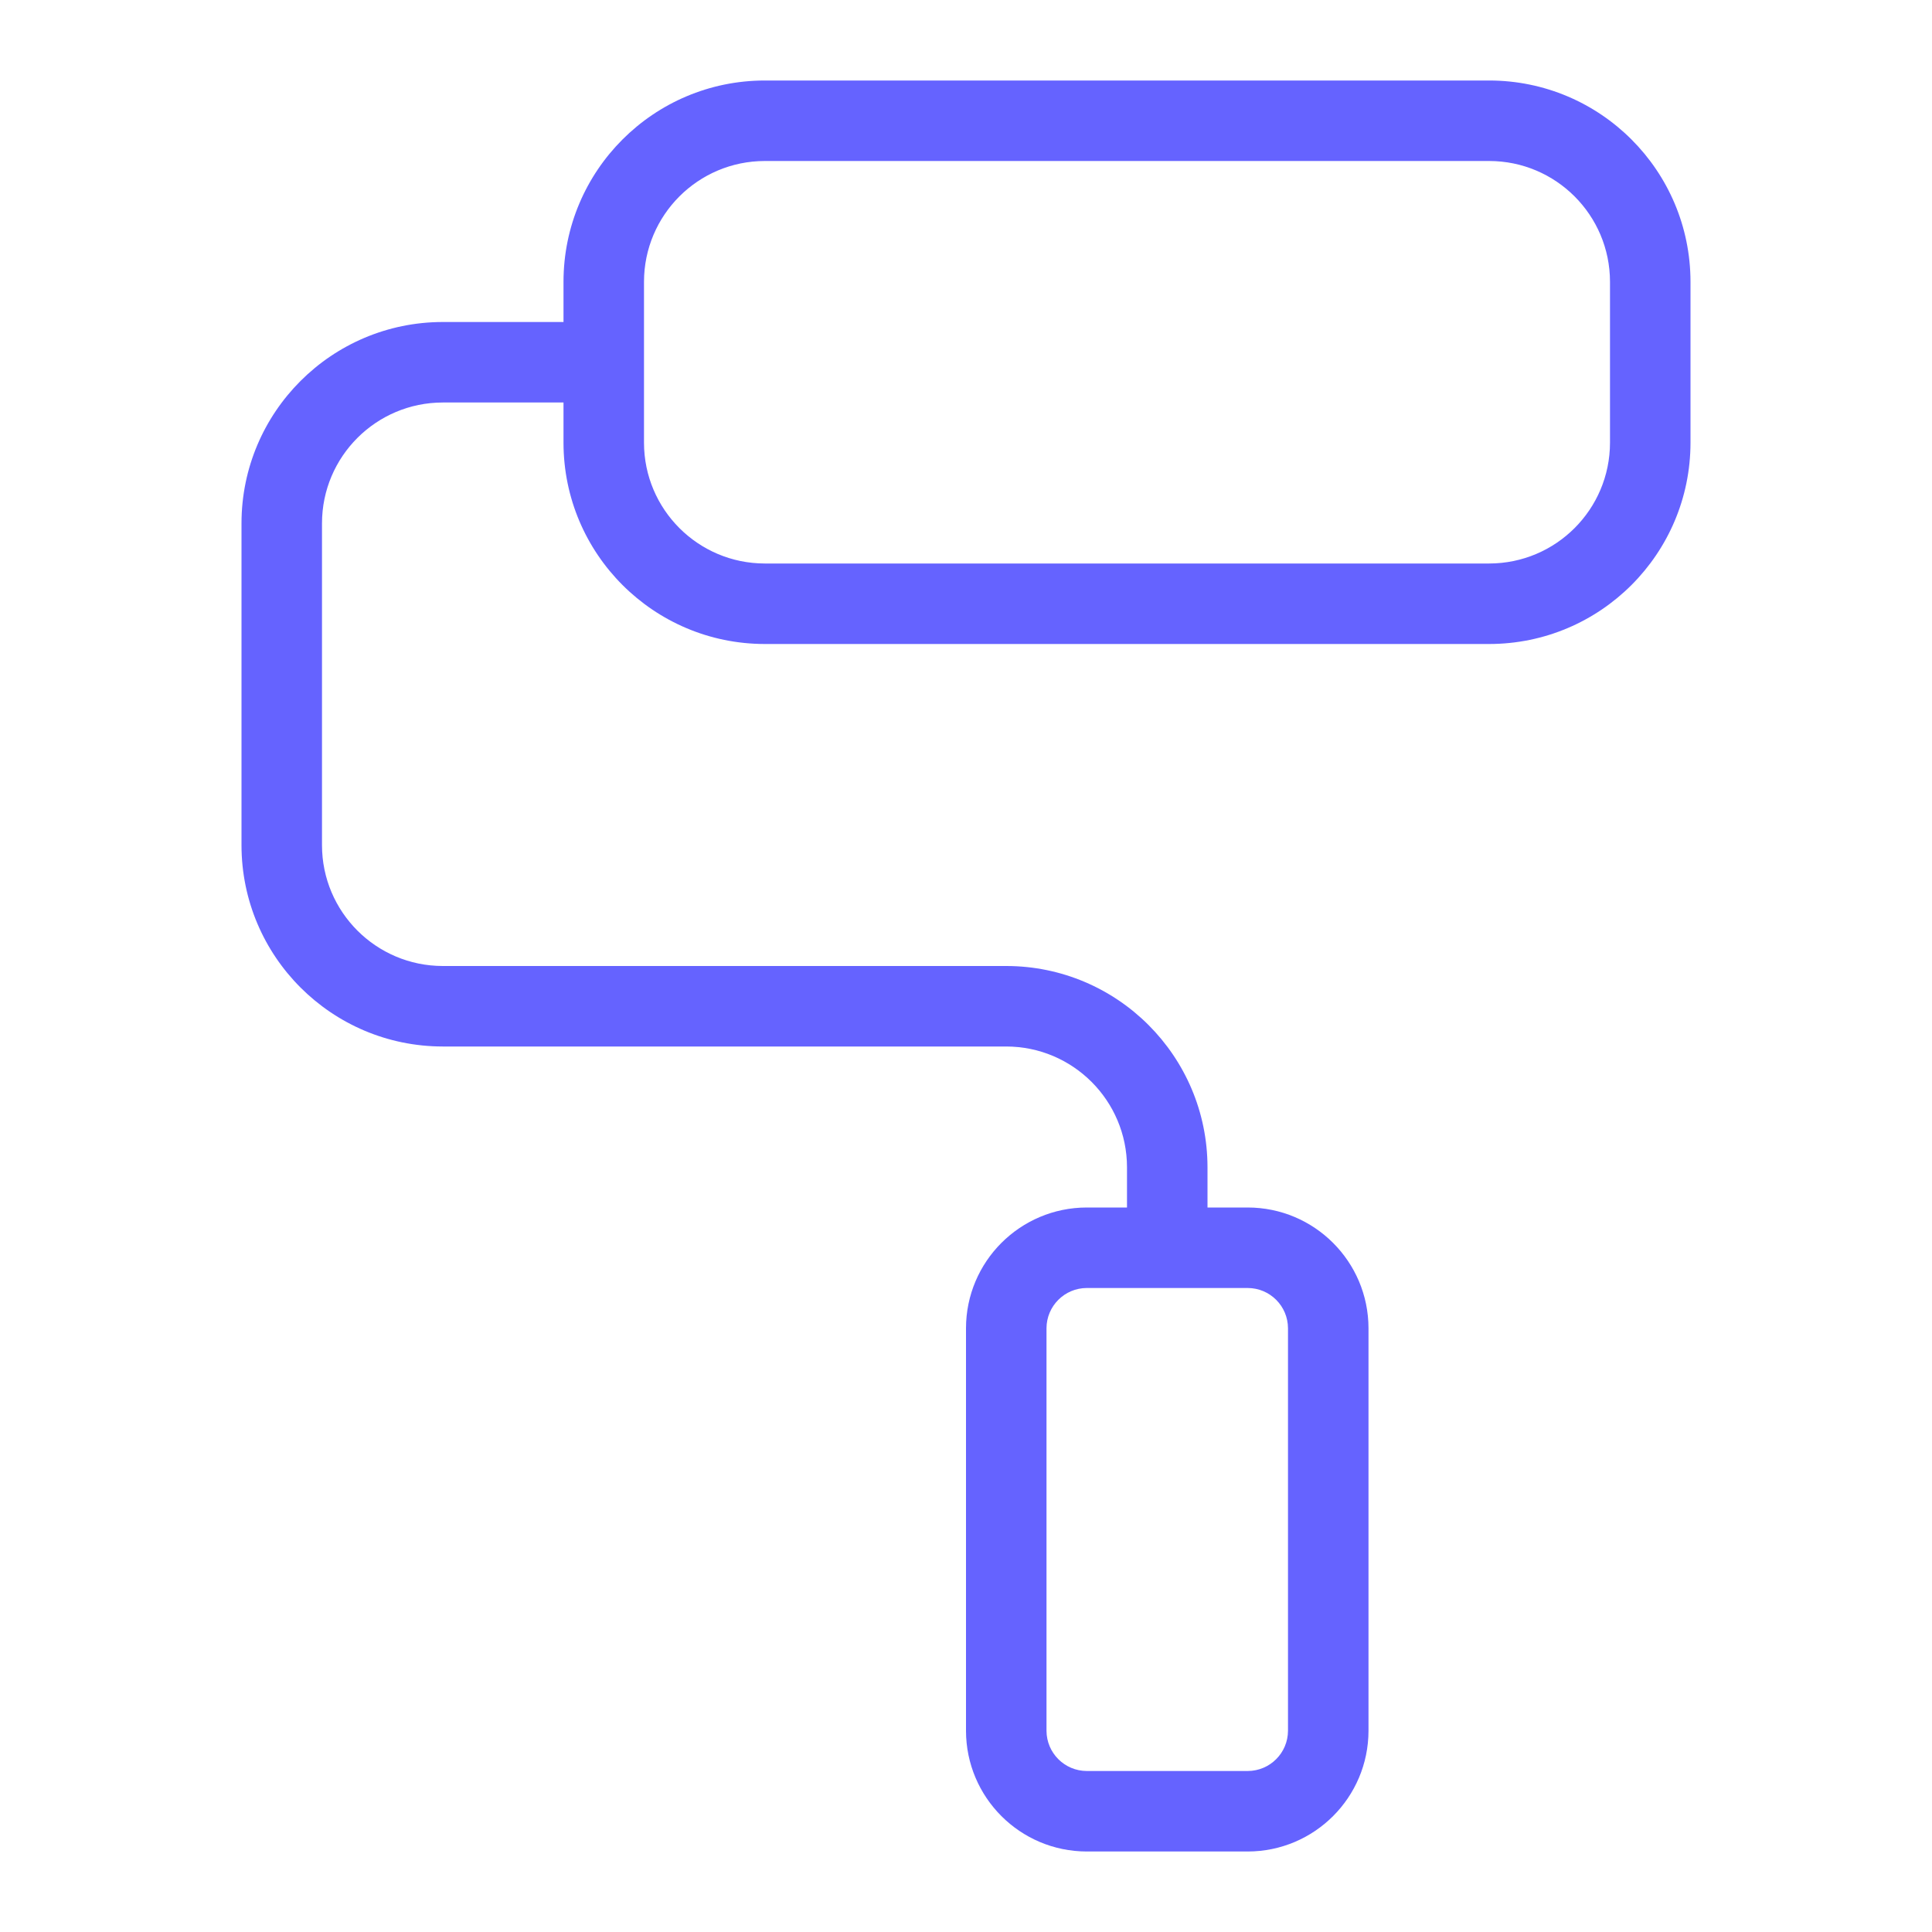 <svg xmlns="http://www.w3.org/2000/svg" enable-background="new 0 0 24 24" viewBox="0 0 24 24"><path fill="#6563ff" d="M18.5,1h-9C8.12,1.001,7.001,2.12,7,3.5V4H5.5C4.12,4.001,3.001,5.12,3,6.5v4c0.001,1.38,1.12,2.499,2.5,2.5h7c0.828,0.001,1.499,0.672,1.5,1.5V15h-0.5c-0.828,0.001-1.499,0.672-1.5,1.5v5c0.001,0.828,0.672,1.499,1.5,1.5h2c0.828-0.001,1.499-0.672,1.5-1.5v-5c-0.001-0.828-0.672-1.499-1.5-1.5H15v-0.5c-0.001-1.38-1.12-2.499-2.5-2.5h-7c-0.828-0.001-1.499-0.672-1.5-1.5v-4C4.001,5.672,4.672,5.001,5.5,5H7v0.5C7.001,6.88,8.12,7.999,9.5,8h9c1.38-0.001,2.499-1.12,2.5-2.5v-2C20.999,2.12,19.88,1.001,18.5,1z M15.5,16c0.276,0.001,0.499,0.224,0.5,0.5v5c-0.001,0.276-0.224,0.499-0.5,0.5h-2c-0.276-0.001-0.499-0.224-0.5-0.5v-5c0.001-0.276,0.224-0.499,0.5-0.5H15.5z M20,5.5c-0.001,0.828-0.672,1.499-1.5,1.5h-9C8.672,6.999,8.001,6.328,8,5.5v-2C8.001,2.672,8.672,2.001,9.5,2h9c0.828,0.001,1.499,0.672,1.5,1.5V5.5z"/></svg>